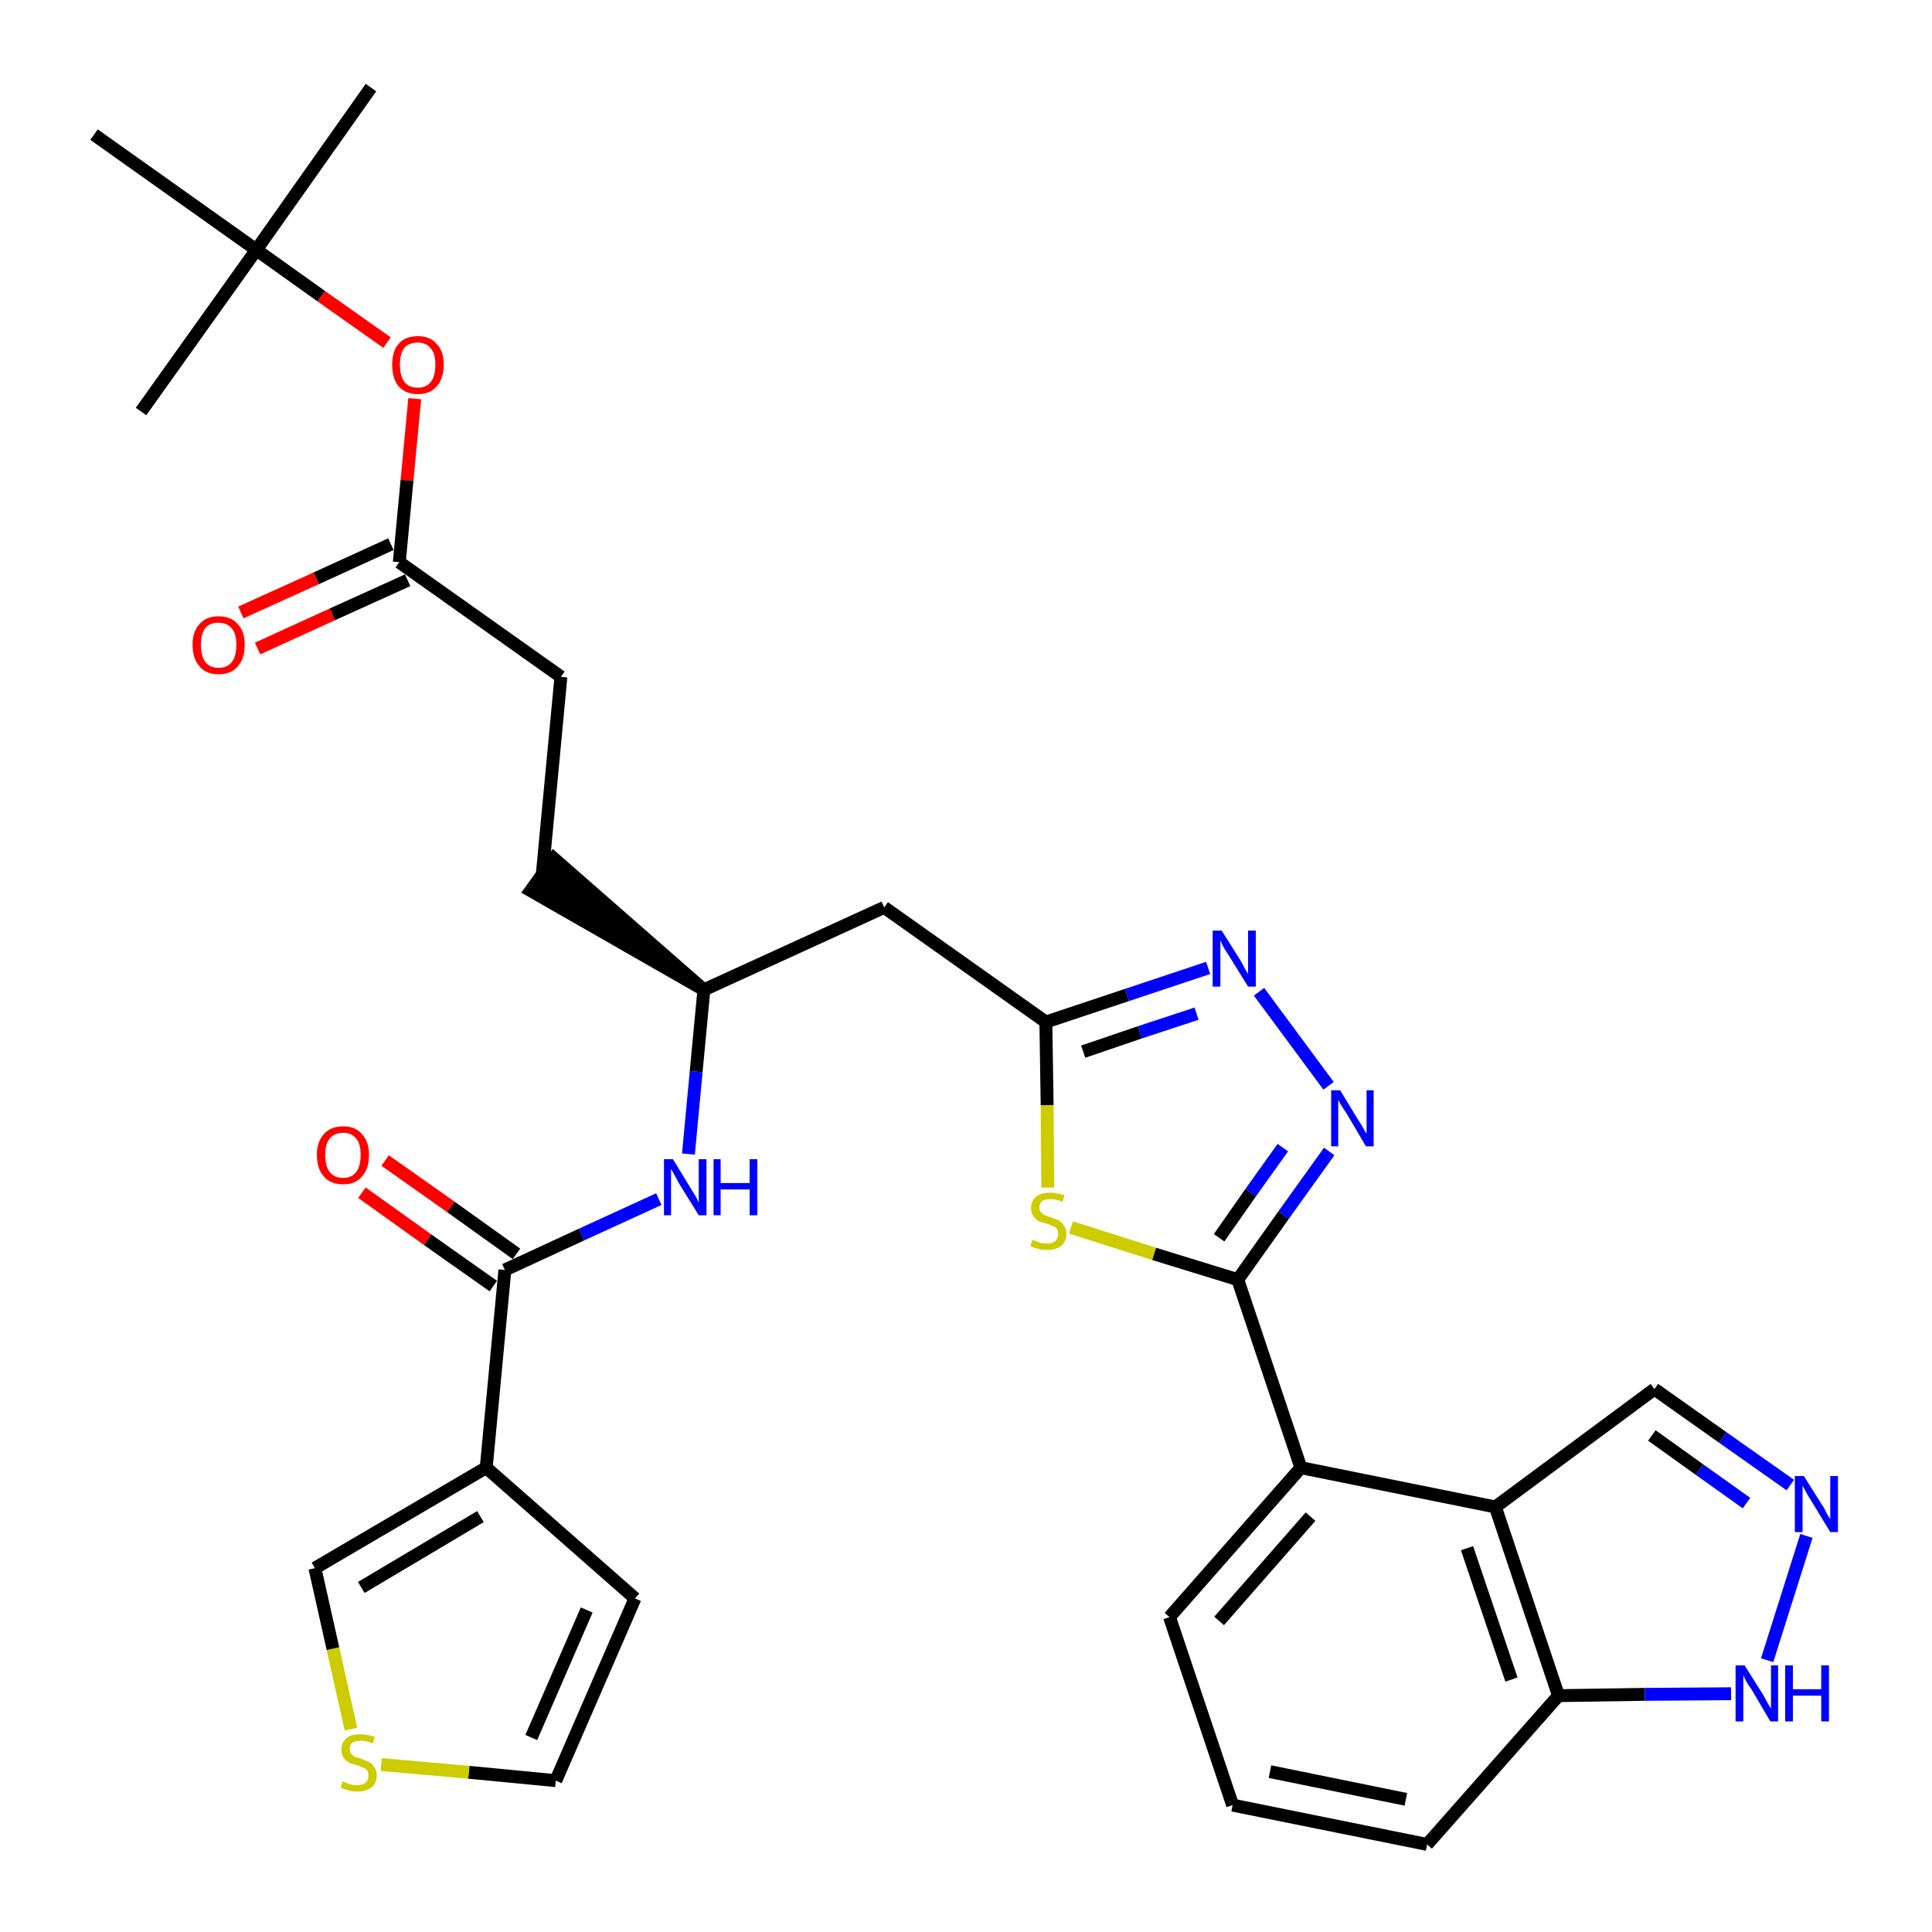 <?xml version='1.0' encoding='iso-8859-1'?>
<svg version='1.1' baseProfile='full'
              xmlns='http://www.w3.org/2000/svg'
                      xmlns:rdkit='http://www.rdkit.org/xml'
                      xmlns:xlink='http://www.w3.org/1999/xlink'
                  xml:space='preserve'
width='300px' height='300px' viewBox='0 0 300 300'>
<!-- END OF HEADER -->
<path class='bond-0 atom-0 atom-1' d='M 57.6,13.6 L 39.8,38.8' style='fill:none;fill-rule:evenodd;stroke:#000000;stroke-width:2.0px;stroke-linecap:butt;stroke-linejoin:miter;stroke-opacity:1' />
<path class='bond-1 atom-1 atom-2' d='M 39.8,38.8 L 21.9,63.9' style='fill:none;fill-rule:evenodd;stroke:#000000;stroke-width:2.0px;stroke-linecap:butt;stroke-linejoin:miter;stroke-opacity:1' />
<path class='bond-2 atom-1 atom-3' d='M 39.8,38.8 L 14.6,20.9' style='fill:none;fill-rule:evenodd;stroke:#000000;stroke-width:2.0px;stroke-linecap:butt;stroke-linejoin:miter;stroke-opacity:1' />
<path class='bond-3 atom-1 atom-4' d='M 39.8,38.8 L 49.9,46.0' style='fill:none;fill-rule:evenodd;stroke:#000000;stroke-width:2.0px;stroke-linecap:butt;stroke-linejoin:miter;stroke-opacity:1' />
<path class='bond-3 atom-1 atom-4' d='M 49.9,46.0 L 60.1,53.2' style='fill:none;fill-rule:evenodd;stroke:#FF0000;stroke-width:2.0px;stroke-linecap:butt;stroke-linejoin:miter;stroke-opacity:1' />
<path class='bond-4 atom-4 atom-5' d='M 64.4,61.9 L 63.2,74.6' style='fill:none;fill-rule:evenodd;stroke:#FF0000;stroke-width:2.0px;stroke-linecap:butt;stroke-linejoin:miter;stroke-opacity:1' />
<path class='bond-4 atom-4 atom-5' d='M 63.2,74.6 L 62.0,87.3' style='fill:none;fill-rule:evenodd;stroke:#000000;stroke-width:2.0px;stroke-linecap:butt;stroke-linejoin:miter;stroke-opacity:1' />
<path class='bond-5 atom-5 atom-6' d='M 60.7,84.5 L 49.1,89.8' style='fill:none;fill-rule:evenodd;stroke:#000000;stroke-width:2.0px;stroke-linecap:butt;stroke-linejoin:miter;stroke-opacity:1' />
<path class='bond-5 atom-5 atom-6' d='M 49.1,89.8 L 37.4,95.1' style='fill:none;fill-rule:evenodd;stroke:#FF0000;stroke-width:2.0px;stroke-linecap:butt;stroke-linejoin:miter;stroke-opacity:1' />
<path class='bond-5 atom-5 atom-6' d='M 63.3,90.1 L 51.6,95.4' style='fill:none;fill-rule:evenodd;stroke:#000000;stroke-width:2.0px;stroke-linecap:butt;stroke-linejoin:miter;stroke-opacity:1' />
<path class='bond-5 atom-5 atom-6' d='M 51.6,95.4 L 40.0,100.7' style='fill:none;fill-rule:evenodd;stroke:#FF0000;stroke-width:2.0px;stroke-linecap:butt;stroke-linejoin:miter;stroke-opacity:1' />
<path class='bond-6 atom-5 atom-7' d='M 62.0,87.3 L 87.1,105.1' style='fill:none;fill-rule:evenodd;stroke:#000000;stroke-width:2.0px;stroke-linecap:butt;stroke-linejoin:miter;stroke-opacity:1' />
<path class='bond-7 atom-7 atom-8' d='M 87.1,105.1 L 84.2,135.8' style='fill:none;fill-rule:evenodd;stroke:#000000;stroke-width:2.0px;stroke-linecap:butt;stroke-linejoin:miter;stroke-opacity:1' />
<path class='bond-8 atom-9 atom-8' d='M 109.3,153.7 L 86.0,133.3 L 82.4,138.3 Z' style='fill:#000000;fill-rule:evenodd;fill-opacity:1;stroke:#000000;stroke-width:2.0px;stroke-linecap:butt;stroke-linejoin:miter;stroke-opacity:1;' />
<path class='bond-9 atom-9 atom-10' d='M 109.3,153.7 L 137.3,140.9' style='fill:none;fill-rule:evenodd;stroke:#000000;stroke-width:2.0px;stroke-linecap:butt;stroke-linejoin:miter;stroke-opacity:1' />
<path class='bond-24 atom-9 atom-25' d='M 109.3,153.7 L 108.1,166.4' style='fill:none;fill-rule:evenodd;stroke:#000000;stroke-width:2.0px;stroke-linecap:butt;stroke-linejoin:miter;stroke-opacity:1' />
<path class='bond-24 atom-9 atom-25' d='M 108.1,166.4 L 106.9,179.2' style='fill:none;fill-rule:evenodd;stroke:#0000FF;stroke-width:2.0px;stroke-linecap:butt;stroke-linejoin:miter;stroke-opacity:1' />
<path class='bond-10 atom-10 atom-11' d='M 137.3,140.9 L 162.4,158.7' style='fill:none;fill-rule:evenodd;stroke:#000000;stroke-width:2.0px;stroke-linecap:butt;stroke-linejoin:miter;stroke-opacity:1' />
<path class='bond-11 atom-11 atom-12' d='M 162.4,158.7 L 175.0,154.5' style='fill:none;fill-rule:evenodd;stroke:#000000;stroke-width:2.0px;stroke-linecap:butt;stroke-linejoin:miter;stroke-opacity:1' />
<path class='bond-11 atom-11 atom-12' d='M 175.0,154.5 L 187.6,150.3' style='fill:none;fill-rule:evenodd;stroke:#0000FF;stroke-width:2.0px;stroke-linecap:butt;stroke-linejoin:miter;stroke-opacity:1' />
<path class='bond-11 atom-11 atom-12' d='M 168.2,163.3 L 177.0,160.3' style='fill:none;fill-rule:evenodd;stroke:#000000;stroke-width:2.0px;stroke-linecap:butt;stroke-linejoin:miter;stroke-opacity:1' />
<path class='bond-11 atom-11 atom-12' d='M 177.0,160.3 L 185.8,157.4' style='fill:none;fill-rule:evenodd;stroke:#0000FF;stroke-width:2.0px;stroke-linecap:butt;stroke-linejoin:miter;stroke-opacity:1' />
<path class='bond-32 atom-24 atom-11' d='M 162.7,184.4 L 162.6,171.6' style='fill:none;fill-rule:evenodd;stroke:#CCCC00;stroke-width:2.0px;stroke-linecap:butt;stroke-linejoin:miter;stroke-opacity:1' />
<path class='bond-32 atom-24 atom-11' d='M 162.6,171.6 L 162.4,158.7' style='fill:none;fill-rule:evenodd;stroke:#000000;stroke-width:2.0px;stroke-linecap:butt;stroke-linejoin:miter;stroke-opacity:1' />
<path class='bond-12 atom-12 atom-13' d='M 195.5,154.0 L 206.3,168.6' style='fill:none;fill-rule:evenodd;stroke:#0000FF;stroke-width:2.0px;stroke-linecap:butt;stroke-linejoin:miter;stroke-opacity:1' />
<path class='bond-13 atom-13 atom-14' d='M 206.4,178.8 L 199.3,188.7' style='fill:none;fill-rule:evenodd;stroke:#0000FF;stroke-width:2.0px;stroke-linecap:butt;stroke-linejoin:miter;stroke-opacity:1' />
<path class='bond-13 atom-13 atom-14' d='M 199.3,188.7 L 192.2,198.7' style='fill:none;fill-rule:evenodd;stroke:#000000;stroke-width:2.0px;stroke-linecap:butt;stroke-linejoin:miter;stroke-opacity:1' />
<path class='bond-13 atom-13 atom-14' d='M 199.2,178.2 L 194.2,185.2' style='fill:none;fill-rule:evenodd;stroke:#0000FF;stroke-width:2.0px;stroke-linecap:butt;stroke-linejoin:miter;stroke-opacity:1' />
<path class='bond-13 atom-13 atom-14' d='M 194.2,185.2 L 189.3,192.2' style='fill:none;fill-rule:evenodd;stroke:#000000;stroke-width:2.0px;stroke-linecap:butt;stroke-linejoin:miter;stroke-opacity:1' />
<path class='bond-14 atom-14 atom-15' d='M 192.2,198.7 L 202.0,227.9' style='fill:none;fill-rule:evenodd;stroke:#000000;stroke-width:2.0px;stroke-linecap:butt;stroke-linejoin:miter;stroke-opacity:1' />
<path class='bond-23 atom-14 atom-24' d='M 192.2,198.7 L 179.2,194.7' style='fill:none;fill-rule:evenodd;stroke:#000000;stroke-width:2.0px;stroke-linecap:butt;stroke-linejoin:miter;stroke-opacity:1' />
<path class='bond-23 atom-14 atom-24' d='M 179.2,194.7 L 166.3,190.6' style='fill:none;fill-rule:evenodd;stroke:#CCCC00;stroke-width:2.0px;stroke-linecap:butt;stroke-linejoin:miter;stroke-opacity:1' />
<path class='bond-15 atom-15 atom-16' d='M 202.0,227.9 L 181.6,251.1' style='fill:none;fill-rule:evenodd;stroke:#000000;stroke-width:2.0px;stroke-linecap:butt;stroke-linejoin:miter;stroke-opacity:1' />
<path class='bond-15 atom-15 atom-16' d='M 203.5,235.5 L 189.3,251.7' style='fill:none;fill-rule:evenodd;stroke:#000000;stroke-width:2.0px;stroke-linecap:butt;stroke-linejoin:miter;stroke-opacity:1' />
<path class='bond-34 atom-23 atom-15' d='M 232.2,234.0 L 202.0,227.9' style='fill:none;fill-rule:evenodd;stroke:#000000;stroke-width:2.0px;stroke-linecap:butt;stroke-linejoin:miter;stroke-opacity:1' />
<path class='bond-16 atom-16 atom-17' d='M 181.6,251.1 L 191.4,280.3' style='fill:none;fill-rule:evenodd;stroke:#000000;stroke-width:2.0px;stroke-linecap:butt;stroke-linejoin:miter;stroke-opacity:1' />
<path class='bond-17 atom-17 atom-18' d='M 191.4,280.3 L 221.6,286.4' style='fill:none;fill-rule:evenodd;stroke:#000000;stroke-width:2.0px;stroke-linecap:butt;stroke-linejoin:miter;stroke-opacity:1' />
<path class='bond-17 atom-17 atom-18' d='M 197.2,275.1 L 218.3,279.4' style='fill:none;fill-rule:evenodd;stroke:#000000;stroke-width:2.0px;stroke-linecap:butt;stroke-linejoin:miter;stroke-opacity:1' />
<path class='bond-18 atom-18 atom-19' d='M 221.6,286.4 L 242.0,263.3' style='fill:none;fill-rule:evenodd;stroke:#000000;stroke-width:2.0px;stroke-linecap:butt;stroke-linejoin:miter;stroke-opacity:1' />
<path class='bond-19 atom-19 atom-20' d='M 242.0,263.3 L 255.4,263.1' style='fill:none;fill-rule:evenodd;stroke:#000000;stroke-width:2.0px;stroke-linecap:butt;stroke-linejoin:miter;stroke-opacity:1' />
<path class='bond-19 atom-19 atom-20' d='M 255.4,263.1 L 268.8,263.0' style='fill:none;fill-rule:evenodd;stroke:#0000FF;stroke-width:2.0px;stroke-linecap:butt;stroke-linejoin:miter;stroke-opacity:1' />
<path class='bond-35 atom-23 atom-19' d='M 232.2,234.0 L 242.0,263.3' style='fill:none;fill-rule:evenodd;stroke:#000000;stroke-width:2.0px;stroke-linecap:butt;stroke-linejoin:miter;stroke-opacity:1' />
<path class='bond-35 atom-23 atom-19' d='M 227.8,240.4 L 234.7,260.8' style='fill:none;fill-rule:evenodd;stroke:#000000;stroke-width:2.0px;stroke-linecap:butt;stroke-linejoin:miter;stroke-opacity:1' />
<path class='bond-20 atom-20 atom-21' d='M 274.4,257.8 L 280.5,238.5' style='fill:none;fill-rule:evenodd;stroke:#0000FF;stroke-width:2.0px;stroke-linecap:butt;stroke-linejoin:miter;stroke-opacity:1' />
<path class='bond-21 atom-21 atom-22' d='M 278.0,230.6 L 267.5,223.2' style='fill:none;fill-rule:evenodd;stroke:#0000FF;stroke-width:2.0px;stroke-linecap:butt;stroke-linejoin:miter;stroke-opacity:1' />
<path class='bond-21 atom-21 atom-22' d='M 267.5,223.2 L 256.9,215.7' style='fill:none;fill-rule:evenodd;stroke:#000000;stroke-width:2.0px;stroke-linecap:butt;stroke-linejoin:miter;stroke-opacity:1' />
<path class='bond-21 atom-21 atom-22' d='M 271.2,233.4 L 263.9,228.2' style='fill:none;fill-rule:evenodd;stroke:#0000FF;stroke-width:2.0px;stroke-linecap:butt;stroke-linejoin:miter;stroke-opacity:1' />
<path class='bond-21 atom-21 atom-22' d='M 263.9,228.2 L 256.5,222.9' style='fill:none;fill-rule:evenodd;stroke:#000000;stroke-width:2.0px;stroke-linecap:butt;stroke-linejoin:miter;stroke-opacity:1' />
<path class='bond-22 atom-22 atom-23' d='M 256.9,215.7 L 232.2,234.0' style='fill:none;fill-rule:evenodd;stroke:#000000;stroke-width:2.0px;stroke-linecap:butt;stroke-linejoin:miter;stroke-opacity:1' />
<path class='bond-25 atom-25 atom-26' d='M 102.3,186.2 L 90.3,191.7' style='fill:none;fill-rule:evenodd;stroke:#0000FF;stroke-width:2.0px;stroke-linecap:butt;stroke-linejoin:miter;stroke-opacity:1' />
<path class='bond-25 atom-25 atom-26' d='M 90.3,191.7 L 78.4,197.2' style='fill:none;fill-rule:evenodd;stroke:#000000;stroke-width:2.0px;stroke-linecap:butt;stroke-linejoin:miter;stroke-opacity:1' />
<path class='bond-26 atom-26 atom-27' d='M 80.2,194.7 L 70.0,187.4' style='fill:none;fill-rule:evenodd;stroke:#000000;stroke-width:2.0px;stroke-linecap:butt;stroke-linejoin:miter;stroke-opacity:1' />
<path class='bond-26 atom-26 atom-27' d='M 70.0,187.4 L 59.8,180.2' style='fill:none;fill-rule:evenodd;stroke:#FF0000;stroke-width:2.0px;stroke-linecap:butt;stroke-linejoin:miter;stroke-opacity:1' />
<path class='bond-26 atom-26 atom-27' d='M 76.6,199.7 L 66.4,192.5' style='fill:none;fill-rule:evenodd;stroke:#000000;stroke-width:2.0px;stroke-linecap:butt;stroke-linejoin:miter;stroke-opacity:1' />
<path class='bond-26 atom-26 atom-27' d='M 66.4,192.5 L 56.2,185.2' style='fill:none;fill-rule:evenodd;stroke:#FF0000;stroke-width:2.0px;stroke-linecap:butt;stroke-linejoin:miter;stroke-opacity:1' />
<path class='bond-27 atom-26 atom-28' d='M 78.4,197.2 L 75.5,227.9' style='fill:none;fill-rule:evenodd;stroke:#000000;stroke-width:2.0px;stroke-linecap:butt;stroke-linejoin:miter;stroke-opacity:1' />
<path class='bond-28 atom-28 atom-29' d='M 75.5,227.9 L 98.6,248.2' style='fill:none;fill-rule:evenodd;stroke:#000000;stroke-width:2.0px;stroke-linecap:butt;stroke-linejoin:miter;stroke-opacity:1' />
<path class='bond-33 atom-32 atom-28' d='M 48.9,243.5 L 75.5,227.9' style='fill:none;fill-rule:evenodd;stroke:#000000;stroke-width:2.0px;stroke-linecap:butt;stroke-linejoin:miter;stroke-opacity:1' />
<path class='bond-33 atom-32 atom-28' d='M 56.1,246.5 L 74.6,235.5' style='fill:none;fill-rule:evenodd;stroke:#000000;stroke-width:2.0px;stroke-linecap:butt;stroke-linejoin:miter;stroke-opacity:1' />
<path class='bond-29 atom-29 atom-30' d='M 98.6,248.2 L 86.3,276.5' style='fill:none;fill-rule:evenodd;stroke:#000000;stroke-width:2.0px;stroke-linecap:butt;stroke-linejoin:miter;stroke-opacity:1' />
<path class='bond-29 atom-29 atom-30' d='M 91.1,250.0 L 82.5,269.8' style='fill:none;fill-rule:evenodd;stroke:#000000;stroke-width:2.0px;stroke-linecap:butt;stroke-linejoin:miter;stroke-opacity:1' />
<path class='bond-30 atom-30 atom-31' d='M 86.3,276.5 L 72.8,275.2' style='fill:none;fill-rule:evenodd;stroke:#000000;stroke-width:2.0px;stroke-linecap:butt;stroke-linejoin:miter;stroke-opacity:1' />
<path class='bond-30 atom-30 atom-31' d='M 72.8,275.2 L 59.2,274.0' style='fill:none;fill-rule:evenodd;stroke:#CCCC00;stroke-width:2.0px;stroke-linecap:butt;stroke-linejoin:miter;stroke-opacity:1' />
<path class='bond-31 atom-31 atom-32' d='M 54.5,268.5 L 51.7,256.0' style='fill:none;fill-rule:evenodd;stroke:#CCCC00;stroke-width:2.0px;stroke-linecap:butt;stroke-linejoin:miter;stroke-opacity:1' />
<path class='bond-31 atom-31 atom-32' d='M 51.7,256.0 L 48.9,243.5' style='fill:none;fill-rule:evenodd;stroke:#000000;stroke-width:2.0px;stroke-linecap:butt;stroke-linejoin:miter;stroke-opacity:1' />
<path  class='atom-4' d='M 60.9 56.6
Q 60.9 54.5, 61.9 53.4
Q 62.9 52.2, 64.9 52.2
Q 66.8 52.2, 67.8 53.4
Q 68.9 54.5, 68.9 56.6
Q 68.9 58.8, 67.8 60.0
Q 66.8 61.2, 64.9 61.2
Q 63.0 61.2, 61.9 60.0
Q 60.9 58.8, 60.9 56.6
M 64.9 60.2
Q 66.2 60.2, 66.9 59.3
Q 67.6 58.4, 67.6 56.6
Q 67.6 54.9, 66.9 54.1
Q 66.2 53.2, 64.9 53.2
Q 63.5 53.2, 62.8 54.0
Q 62.1 54.9, 62.1 56.6
Q 62.1 58.4, 62.8 59.3
Q 63.5 60.2, 64.9 60.2
' fill='#FF0000'/>
<path  class='atom-6' d='M 29.9 100.1
Q 29.9 98.0, 31.0 96.9
Q 32.0 95.7, 33.9 95.7
Q 35.9 95.7, 36.9 96.9
Q 38.0 98.0, 38.0 100.1
Q 38.0 102.3, 36.9 103.5
Q 35.9 104.7, 33.9 104.7
Q 32.0 104.7, 31.0 103.5
Q 29.9 102.3, 29.9 100.1
M 33.9 103.7
Q 35.3 103.7, 36.0 102.8
Q 36.7 101.9, 36.7 100.1
Q 36.7 98.4, 36.0 97.6
Q 35.3 96.7, 33.9 96.7
Q 32.6 96.7, 31.9 97.5
Q 31.2 98.4, 31.2 100.1
Q 31.2 101.9, 31.9 102.8
Q 32.6 103.7, 33.9 103.7
' fill='#FF0000'/>
<path  class='atom-12' d='M 189.7 144.5
L 192.6 149.1
Q 192.9 149.6, 193.3 150.4
Q 193.8 151.2, 193.8 151.3
L 193.8 144.5
L 195.0 144.5
L 195.0 153.2
L 193.8 153.2
L 190.7 148.2
Q 190.3 147.6, 189.9 146.9
Q 189.6 146.2, 189.5 146.0
L 189.5 153.2
L 188.3 153.2
L 188.3 144.5
L 189.7 144.5
' fill='#0000FF'/>
<path  class='atom-13' d='M 208.1 169.3
L 210.9 173.9
Q 211.2 174.3, 211.7 175.2
Q 212.1 176.0, 212.2 176.0
L 212.2 169.3
L 213.3 169.3
L 213.3 178.0
L 212.1 178.0
L 209.1 172.9
Q 208.7 172.3, 208.3 171.7
Q 207.9 171.0, 207.8 170.8
L 207.8 178.0
L 206.7 178.0
L 206.7 169.3
L 208.1 169.3
' fill='#0000FF'/>
<path  class='atom-20' d='M 270.9 258.6
L 273.8 263.2
Q 274.0 263.6, 274.5 264.5
Q 275.0 265.3, 275.0 265.3
L 275.0 258.6
L 276.1 258.6
L 276.1 267.3
L 274.9 267.3
L 271.9 262.2
Q 271.5 261.7, 271.1 261.0
Q 270.8 260.3, 270.7 260.1
L 270.7 267.3
L 269.5 267.3
L 269.5 258.6
L 270.9 258.6
' fill='#0000FF'/>
<path  class='atom-20' d='M 277.2 258.6
L 278.4 258.6
L 278.4 262.3
L 282.8 262.3
L 282.8 258.6
L 284.0 258.6
L 284.0 267.3
L 282.8 267.3
L 282.8 263.3
L 278.4 263.3
L 278.4 267.3
L 277.2 267.3
L 277.2 258.6
' fill='#0000FF'/>
<path  class='atom-21' d='M 280.1 229.2
L 283.0 233.8
Q 283.3 234.2, 283.7 235.1
Q 284.2 235.9, 284.2 235.9
L 284.2 229.2
L 285.4 229.2
L 285.4 237.9
L 284.2 237.9
L 281.1 232.8
Q 280.7 232.2, 280.4 231.6
Q 280.0 230.9, 279.9 230.7
L 279.9 237.9
L 278.7 237.9
L 278.7 229.2
L 280.1 229.2
' fill='#0000FF'/>
<path  class='atom-24' d='M 160.3 192.5
Q 160.4 192.6, 160.8 192.7
Q 161.2 192.9, 161.6 193.0
Q 162.1 193.1, 162.5 193.1
Q 163.4 193.1, 163.9 192.7
Q 164.3 192.3, 164.3 191.6
Q 164.3 191.1, 164.1 190.8
Q 163.9 190.5, 163.5 190.4
Q 163.1 190.2, 162.5 190.0
Q 161.7 189.8, 161.2 189.6
Q 160.8 189.3, 160.5 188.9
Q 160.1 188.4, 160.1 187.6
Q 160.1 186.5, 160.9 185.8
Q 161.6 185.2, 163.1 185.2
Q 164.1 185.2, 165.3 185.6
L 165.0 186.6
Q 163.9 186.2, 163.1 186.2
Q 162.3 186.2, 161.8 186.5
Q 161.4 186.9, 161.4 187.5
Q 161.4 187.9, 161.6 188.2
Q 161.9 188.5, 162.2 188.7
Q 162.6 188.8, 163.1 189.0
Q 163.9 189.3, 164.4 189.5
Q 164.9 189.8, 165.2 190.3
Q 165.6 190.8, 165.6 191.6
Q 165.6 192.8, 164.7 193.5
Q 163.9 194.1, 162.6 194.1
Q 161.8 194.1, 161.2 193.9
Q 160.6 193.8, 160.0 193.5
L 160.3 192.5
' fill='#CCCC00'/>
<path  class='atom-25' d='M 104.5 180.0
L 107.3 184.6
Q 107.6 185.1, 108.1 185.9
Q 108.5 186.7, 108.5 186.8
L 108.5 180.0
L 109.7 180.0
L 109.7 188.7
L 108.5 188.7
L 105.4 183.7
Q 105.1 183.1, 104.7 182.4
Q 104.3 181.7, 104.2 181.5
L 104.2 188.7
L 103.1 188.7
L 103.1 180.0
L 104.5 180.0
' fill='#0000FF'/>
<path  class='atom-25' d='M 110.8 180.0
L 111.9 180.0
L 111.9 183.7
L 116.4 183.7
L 116.4 180.0
L 117.6 180.0
L 117.6 188.7
L 116.4 188.7
L 116.4 184.7
L 111.9 184.7
L 111.9 188.7
L 110.8 188.7
L 110.8 180.0
' fill='#0000FF'/>
<path  class='atom-27' d='M 49.2 179.3
Q 49.2 177.3, 50.3 176.1
Q 51.3 174.9, 53.3 174.9
Q 55.2 174.9, 56.2 176.1
Q 57.3 177.3, 57.3 179.3
Q 57.3 181.5, 56.2 182.7
Q 55.2 183.9, 53.3 183.9
Q 51.3 183.9, 50.3 182.7
Q 49.2 181.5, 49.2 179.3
M 53.3 182.9
Q 54.6 182.9, 55.3 182.0
Q 56.0 181.1, 56.0 179.3
Q 56.0 177.6, 55.3 176.8
Q 54.6 175.9, 53.3 175.9
Q 51.9 175.9, 51.2 176.8
Q 50.5 177.6, 50.5 179.3
Q 50.5 181.1, 51.2 182.0
Q 51.9 182.9, 53.3 182.9
' fill='#FF0000'/>
<path  class='atom-31' d='M 53.2 276.6
Q 53.3 276.6, 53.7 276.8
Q 54.1 277.0, 54.5 277.1
Q 55.0 277.2, 55.4 277.2
Q 56.3 277.2, 56.8 276.8
Q 57.2 276.4, 57.2 275.7
Q 57.2 275.2, 57.0 274.9
Q 56.8 274.6, 56.4 274.5
Q 56.0 274.3, 55.4 274.1
Q 54.6 273.9, 54.2 273.7
Q 53.7 273.4, 53.4 273.0
Q 53.0 272.5, 53.0 271.7
Q 53.0 270.6, 53.8 269.9
Q 54.5 269.3, 56.0 269.3
Q 57.0 269.3, 58.2 269.7
L 57.9 270.7
Q 56.8 270.3, 56.1 270.3
Q 55.2 270.3, 54.7 270.6
Q 54.3 271.0, 54.3 271.6
Q 54.3 272.0, 54.5 272.3
Q 54.8 272.6, 55.1 272.8
Q 55.5 272.9, 56.1 273.1
Q 56.8 273.4, 57.3 273.6
Q 57.8 273.8, 58.1 274.4
Q 58.5 274.8, 58.5 275.7
Q 58.5 276.9, 57.6 277.6
Q 56.8 278.2, 55.5 278.2
Q 54.7 278.2, 54.1 278.0
Q 53.6 277.9, 52.9 277.6
L 53.2 276.6
' fill='#CCCC00'/>
</svg>

